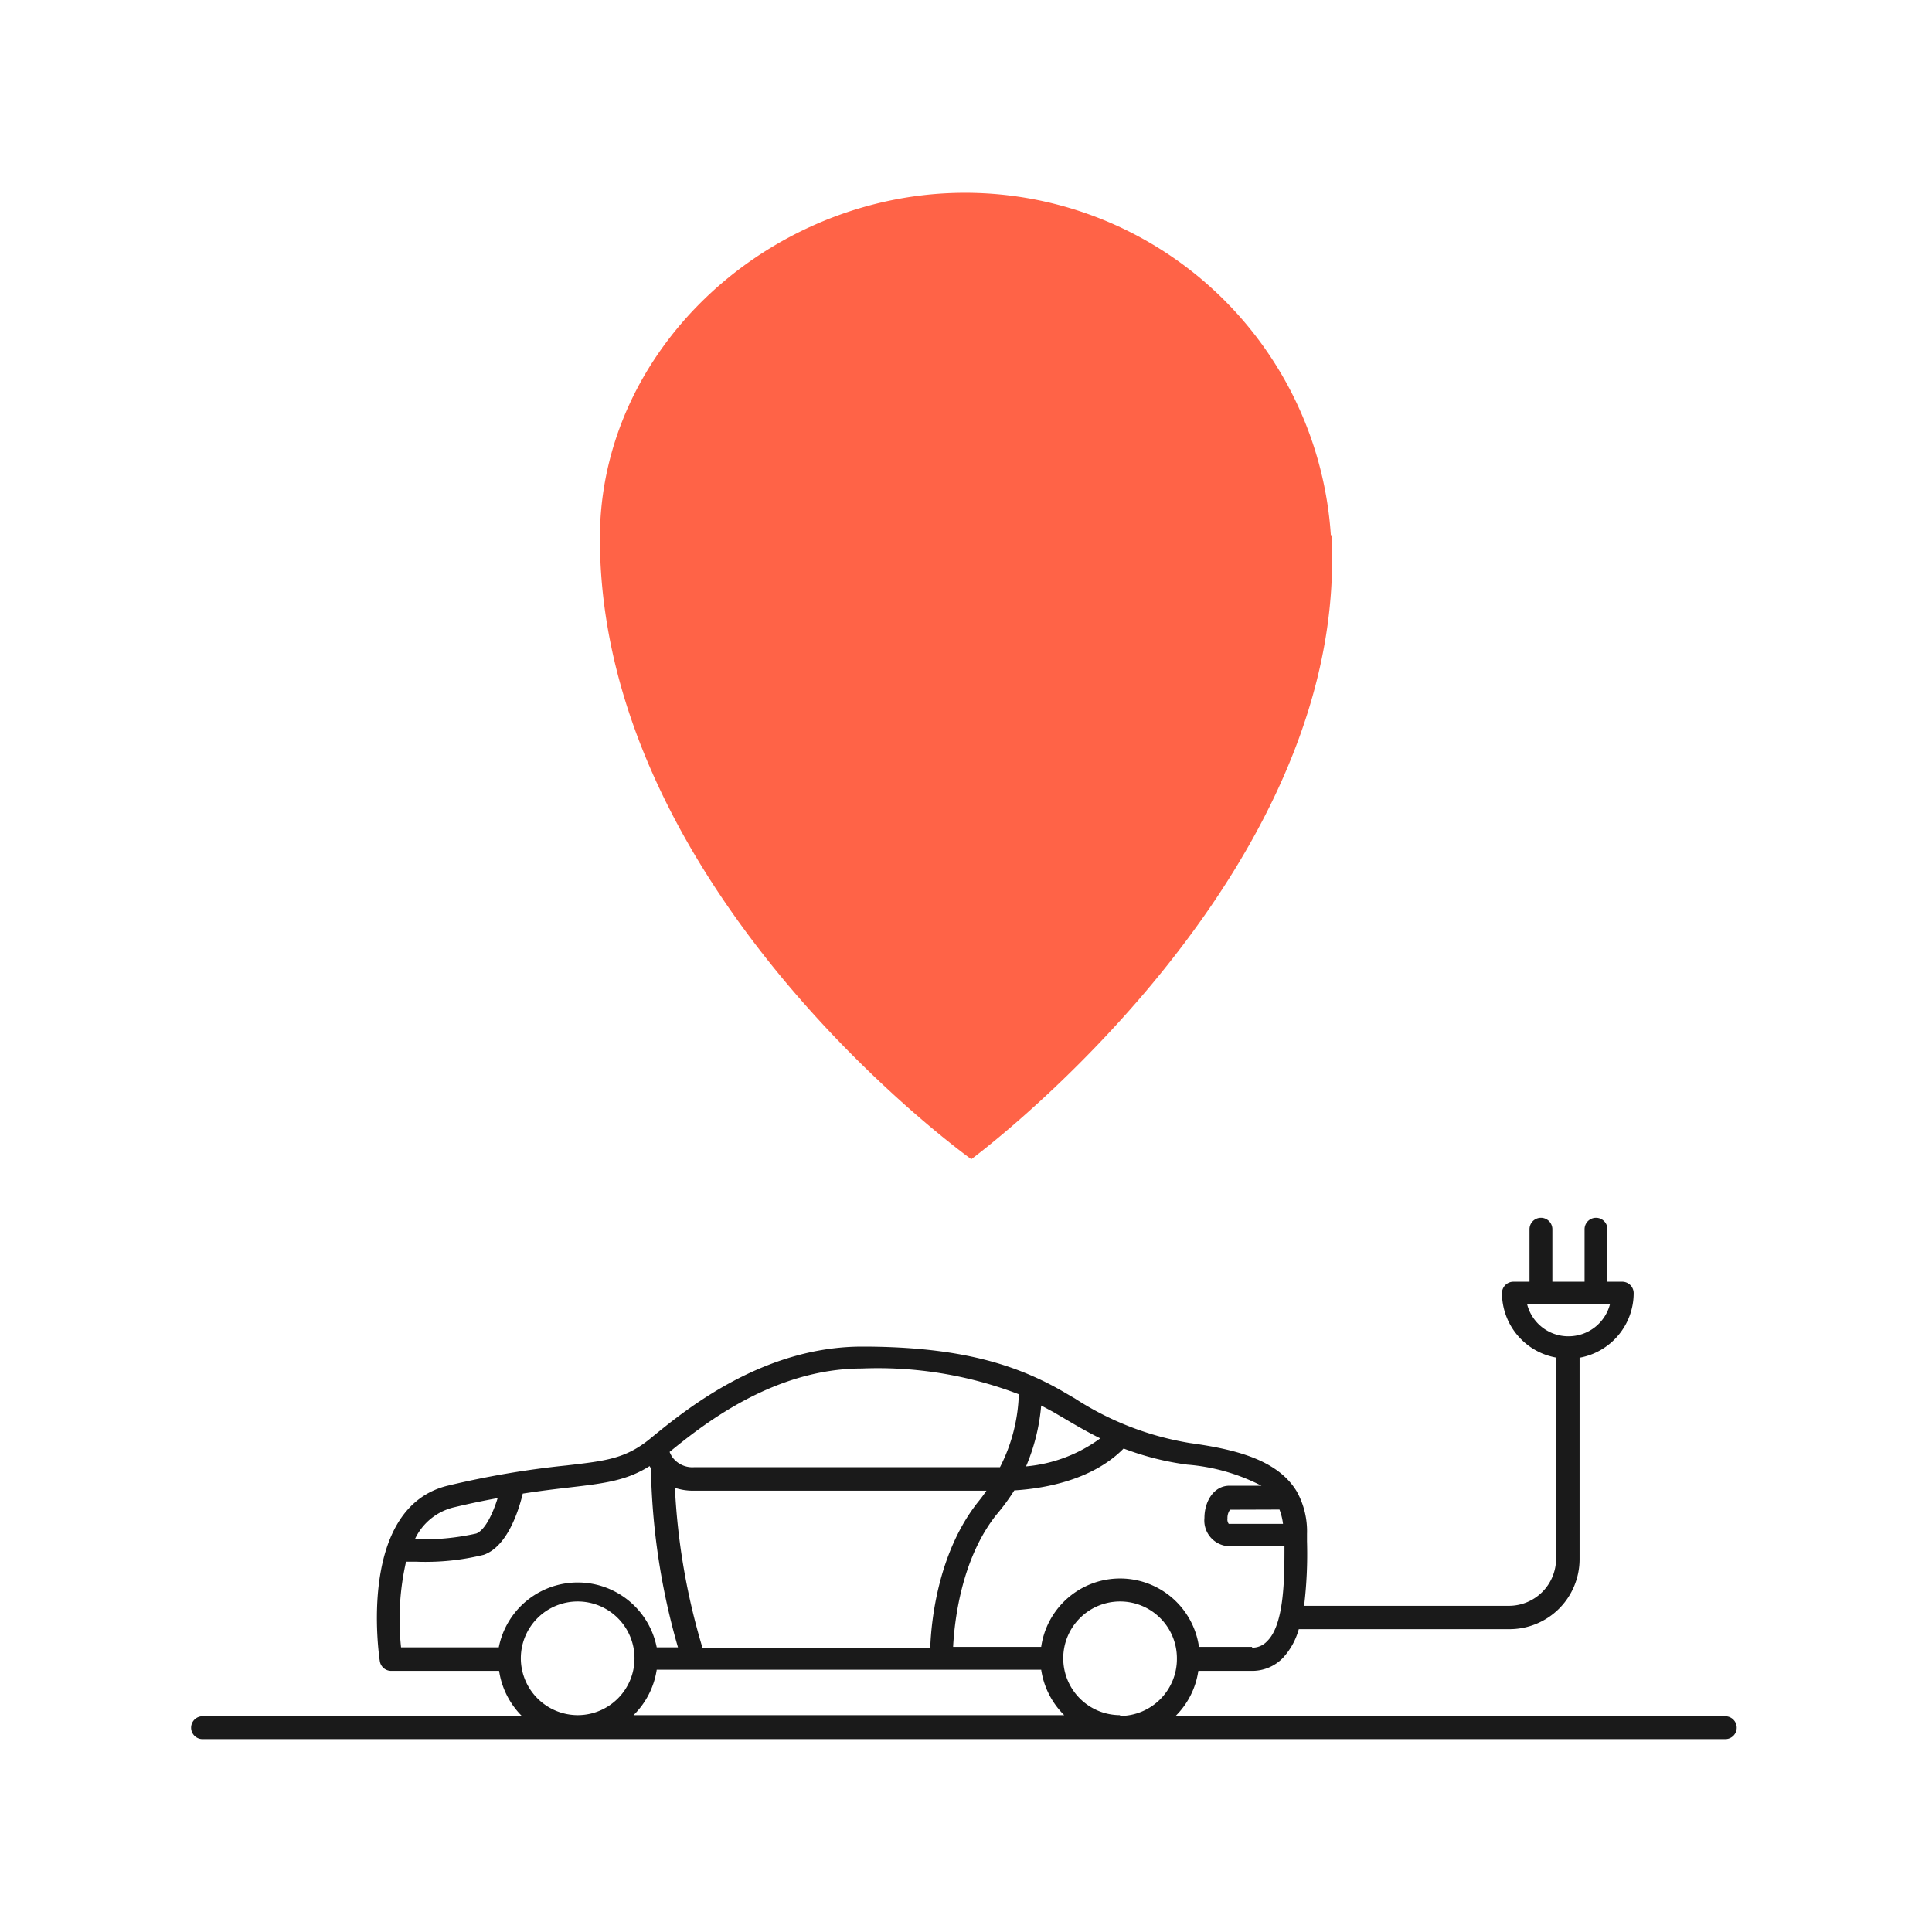 <svg xmlns="http://www.w3.org/2000/svg" viewBox="0 0 120 120"><path d="M101.47,80.32a.71.71,0,0,0-.71-.71h-.92V76.35a.71.71,0,1,0-1.42,0v3.26h-2V76.35a.71.71,0,0,0-1.42,0v3.26H94a.71.71,0,0,0-.71.71,4.08,4.08,0,0,0,3.36,4v12.5a2.93,2.93,0,0,1-2.93,2.92H81a27,27,0,0,0,.18-4v-.47a5.08,5.08,0,0,0-.64-2.64s0,0,0,0c-1.21-2-3.9-2.62-6.63-3a18.62,18.62,0,0,1-7.15-2.77l-.67-.39a18.44,18.44,0,0,0-1.78-.92h0c-2.37-1.07-5.53-1.91-10.76-1.91-6.12,0-10.86,3.85-12.89,5.49l-.34.28c-1.49,1.19-2.7,1.33-5.13,1.61a56,56,0,0,0-7.35,1.25c-5.65,1.34-4.31,10.51-4.25,10.9a.71.71,0,0,0,.7.61H31a5,5,0,0,0,1.43,2.82H12.58a.71.71,0,0,0,0,1.42h94.58a.71.71,0,0,0,0-1.42H73a4.94,4.94,0,0,0,1.43-2.82h3.3a2.65,2.65,0,0,0,1.94-.79,4.32,4.32,0,0,0,1-1.8H93.76a4.35,4.35,0,0,0,4.35-4.34V84.33A4.08,4.08,0,0,0,101.47,80.32Zm-22,13.44a3.74,3.74,0,0,1,.22.89H76.32a.47.47,0,0,1-.08-.34.87.87,0,0,1,.16-.54ZM66.05,88.07c.66.39,1.42.84,2.29,1.27a9.17,9.17,0,0,1-4.61,1.74,12.29,12.29,0,0,0,.94-3.78l.73.39ZM43.63,102.34a41.45,41.45,0,0,1-1.71-9.93,3.54,3.54,0,0,0,1.14.18H61.27c-.15.22-.31.44-.49.66-2.5,3.12-2.94,7.39-3,9.09ZM53.54,85a24.44,24.44,0,0,1,9.74,1.6,10.59,10.59,0,0,1-1.17,4.53h-19a1.54,1.54,0,0,1-1.29-.55l-.05-.06a1.89,1.89,0,0,1-.18-.34h0C43.46,88.67,47.92,85,53.54,85ZM28.16,93.63c1-.24,1.92-.43,2.75-.58-.31,1-.8,2-1.33,2.2a14.84,14.84,0,0,1-3.81.35A3.6,3.6,0,0,1,28.16,93.63ZM25.22,97h.66a15.05,15.05,0,0,0,4.17-.43c1.46-.52,2.16-2.72,2.42-3.8,1.1-.17,2-.28,2.88-.38,2.13-.25,3.55-.41,5-1.33a1,1,0,0,0,.08.14,42.72,42.72,0,0,0,1.68,11.12H40.79a5,5,0,0,0-9.81,0H24.91A16.25,16.25,0,0,1,25.22,97Zm7.13,6a3.53,3.53,0,1,1,3.53,3.53A3.54,3.54,0,0,1,32.35,103.05Zm7,3.53a5,5,0,0,0,1.44-2.82H64.67a5,5,0,0,0,1.43,2.82Zm30.22,0a3.53,3.53,0,1,1,3.53-3.53A3.54,3.54,0,0,1,69.57,106.58Zm8.2-4.24h-3.3a4.95,4.95,0,0,0-9.8,0H59.2c.08-1.57.5-5.46,2.69-8.21A12.91,12.91,0,0,0,63,92.57c1.66-.1,4.78-.56,6.79-2.6a17.55,17.55,0,0,0,3.95,1,12.16,12.16,0,0,1,4.61,1.31H76.37c-1,0-1.56,1-1.56,2a1.6,1.6,0,0,0,1.56,1.76h3.41c0,1.92,0,4.85-1.07,5.89A1.24,1.24,0,0,1,77.77,102.34ZM97.4,83A2.64,2.64,0,0,1,94.85,81H100A2.66,2.66,0,0,1,97.4,83Z" style="fill:#1a1a1a"/><path d="M82.66,33.22h0A22.77,22.77,0,0,0,58.86,12c-11.53.55-21.58,9.86-21.6,21.41C37.26,55.53,60.33,72,60.33,72S82.74,55.45,82.74,34.76V33.3Z" style="fill:tomato"/></svg>